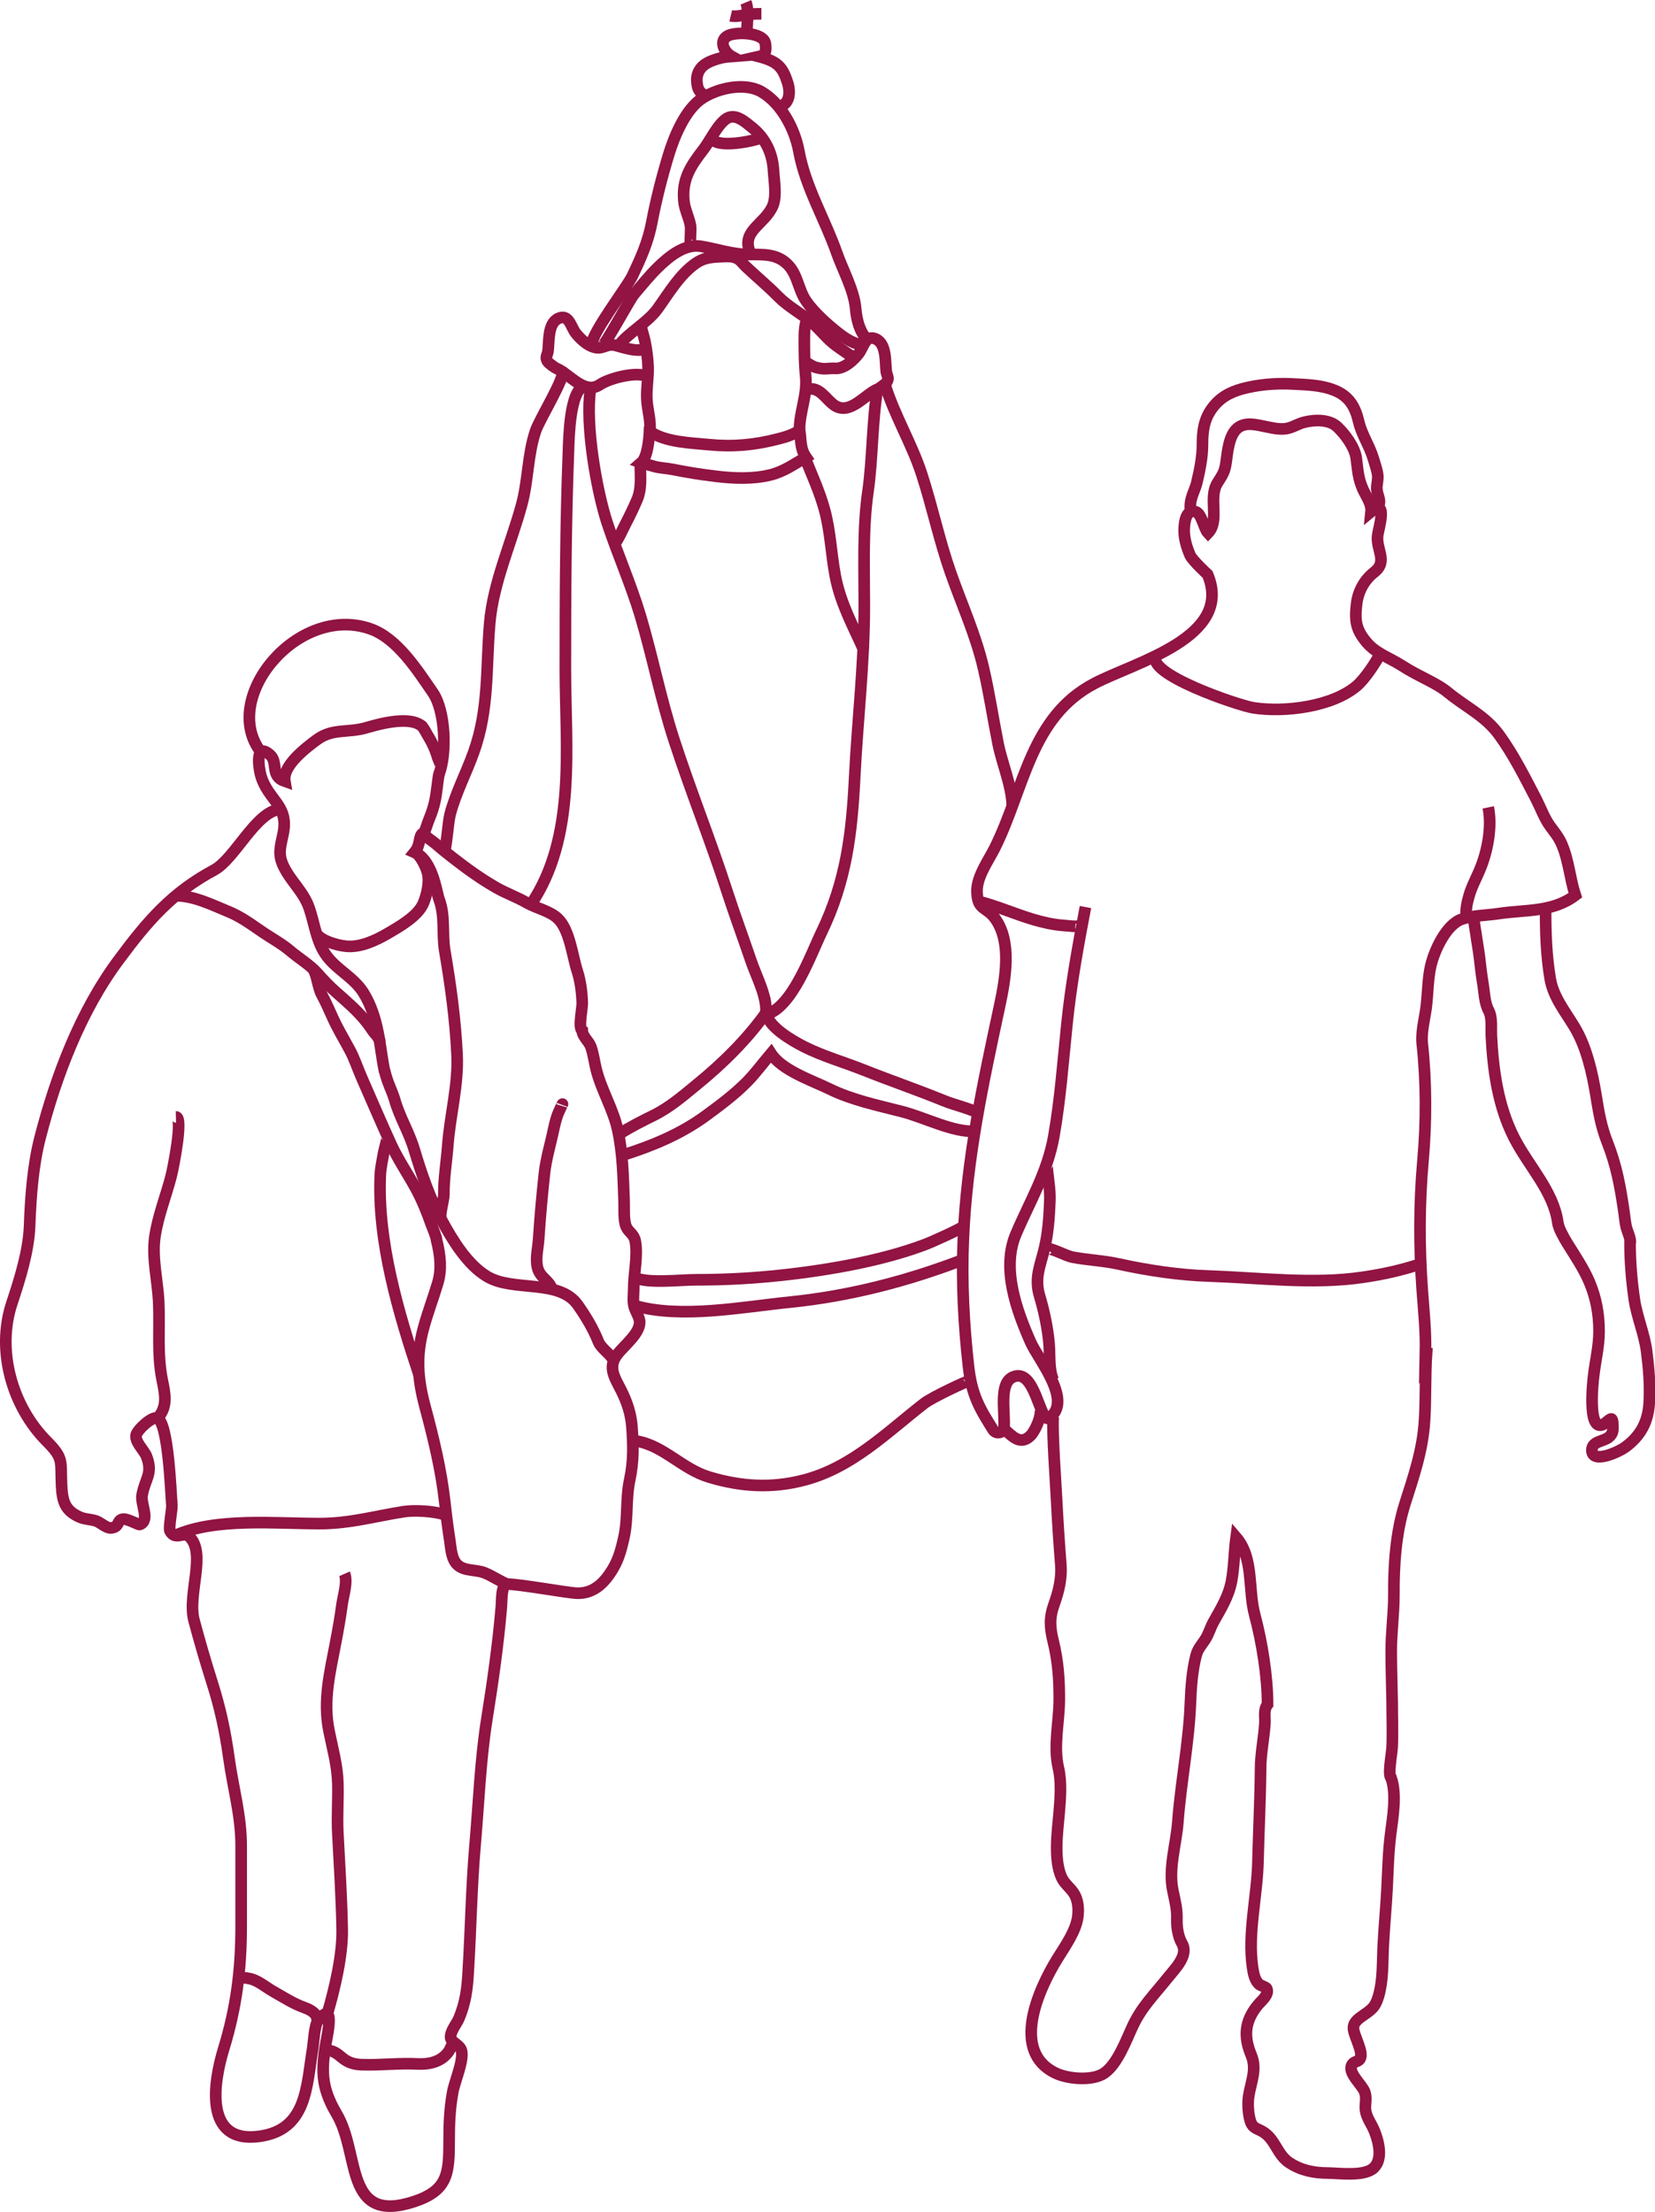<?xml version="1.0" encoding="UTF-8"?>
<svg id="Capa_2" data-name="Capa 2" xmlns="http://www.w3.org/2000/svg" viewBox="0 0 106.79 142.71">
  <defs>
    <style>
      .cls-1 {
        fill: none;
        stroke: #911443;
        stroke-miterlimit: 10;
        stroke-width: .75px;
      }
    </style>
  </defs>
  <g id="Capa_36" data-name="Capa 36">
    <g>
      <path class="cls-1" d="M70.04,58.52c-.47,2.46-.93,4.98-1.19,7.5s-.43,4.89-.85,7.29c-.42,2.36-1.54,4.18-2.45,6.32-.93,2.2.03,4.88.95,6.96.52,1.17,2.78,3.82,1.18,4.91-.6.28-.88-3.28-2.31-2.66-.9.39-.53,2.08-.58,3.24-.02.37-.51.48-.71.17-.85-1.36-1.38-2.21-1.59-4.11-.3-2.68-.45-5.45-.33-8.21.22-5.23,1.27-10.03,2.35-15.07.38-1.78.76-4.04-.25-5.53-.61-.9-1.2-.53-1.22-1.84-.01-.93.74-1.97,1.14-2.76,1.93-3.87,2.3-8.47,6.45-10.64,2.61-1.37,9-2.97,7.29-7.03,0,0-.99-.91-1.13-1.24-.21-.49-.39-1.07-.38-1.6,0-.4.07-1.38.72-1.21.41.1.54,1.08.82,1.38.77-.8,0-2.28.61-3.24.34-.54.47-.7.56-1.36s.18-1.68.7-2.14,1.25-.24,1.82-.13c.4.08.81.18,1.22.15.49-.03.84-.32,1.31-.43.68-.17,1.61-.19,2.13.31.5.47,1.11,1.3,1.21,1.99.11.8.11,1.3.44,2.04.2.44.57.94.52,1.43,1.11-.92.48,1.12.43,1.5-.14.95.69,1.69-.23,2.41-.63.49-1.05,1.23-1.14,2.09-.12,1.05-.03,1.63.66,2.44.59.7,1.4.95,2.26,1.49,1.16.75,2.19,1.08,3.01,1.76,1.12.92,2.38,1.49,3.27,2.71.94,1.29,1.67,2.76,2.4,4.16.29.57.52,1.22.89,1.73.29.4.55.69.76,1.18.45,1.05.53,2.26.87,3.28-1.47,1.12-3.24.92-4.99,1.19-.73.11-1.64.11-2.33.35-1.02.35-1.78,2.03-2.01,3.02-.2.88-.18,1.82-.3,2.72-.1.72-.32,1.55-.25,2.28.27,2.48.27,5.07.05,7.55-.25,2.82-.25,5.53-.05,8.35.1,1.34.24,2.69.21,4.04.04-.1,0,.02.07.03-.1,1.45-.04,2.91-.13,4.35-.11,1.9-.7,3.61-1.28,5.43-.58,1.85-.71,3.95-.7,5.87,0,1.2-.17,2.36-.17,3.57,0,1.1.04,2.2.06,3.3,0,.98.04,1.92,0,2.89-.02.46-.3,1.84-.06,2.02.36,1.07.1,2.52-.04,3.62-.15,1.19-.17,2.31-.23,3.51s-.19,2.51-.25,3.77c-.05,1.08,0,2.13-.3,3.17-.23.78-.5.89-1.13,1.34-.7.5-.51.82-.26,1.51.1.28.31.77.24,1.07-.08.37-.4.21-.57.52-.28.51.66,1.27.83,1.74.15.43,0,.78.05,1.17.06.49.4.9.58,1.36.26.65.56,1.78-.04,2.36s-2.21.35-2.96.34c-.9,0-1.73-.17-2.47-.65-.79-.5-.91-1.46-1.65-1.96-.43-.29-.73-.23-.89-.75-.14-.44-.18-1.12-.11-1.59.14-.91.55-1.73.17-2.65-.49-1.17-.45-2.16.4-3.21.22-.28.79-.7.59-1.1-.05-.09-.4-.19-.5-.28-.28-.28-.35-.7-.41-1.09-.32-2.2.3-4.59.35-6.8.05-1.99.15-3.98.17-5.97,0-1.04.22-1.98.28-2.99.02-.4-.1-.85.17-1.19,0-1.81-.36-4.04-.83-5.79-.44-1.65-.04-3.65-1.2-5-.13.95-.12,1.91-.3,2.86-.19.97-.68,1.75-1.15,2.59-.2.35-.3.75-.51,1.09-.24.39-.52.65-.63,1.12-.25.98-.32,2.06-.36,3.07-.1,2.56-.62,5.12-.81,7.67-.11,1.43-.62,2.96-.32,4.4.15.73.28,1.15.26,1.92-.01.5.09,1.06.33,1.49.44.77-.44,1.61-.96,2.26-.83,1.04-1.65,1.84-2.22,3.07-.43.92-.98,2.44-1.83,3.03-.77.53-2.35.38-3.13.01-2.94-1.39-1.13-5.39.08-7.36.49-.8,1.23-1.81,1.34-2.77.05-.44.02-.92-.17-1.32-.22-.46-.66-.71-.87-1.16-.53-1.13-.28-2.93-.17-4.16.08-.94.17-2.02-.05-2.94-.32-1.38.04-2.89.06-4.3.01-1.33-.07-2.56-.39-3.85-.22-.9-.26-1.52.06-2.41.29-.81.5-1.66.43-2.54-.11-1.38-.2-2.75-.27-4.14-.05-1.03-.3-4.44-.22-5.39"/>
      <path class="cls-1" d="M63.12,58.15c1.18.29,2.41.84,3.61,1.19.59.17,1.2.31,1.8.36.23.02.49.04.7.06s.59-.05.5.05"/>
      <path class="cls-1" d="M67.96,89.04c-.3-.73-.2-1.56-.27-2.38-.09-.99-.32-2.08-.61-3.05-.35-1.17.05-1.94.32-3.09.23-.97.3-1.99.34-2.97.02-.42-.01-.82-.06-1.22-.03-.3-.14-1.09-.11-1.1"/>
      <path class="cls-1" d="M67.56,80.59c.13-.16,1.2.44,1.65.52.98.19,1.98.22,2.97.44,1.92.42,3.91.72,5.88.78,3.19.11,6.69.55,9.86.08,1.31-.19,2.53-.46,3.76-.87"/>
      <path class="cls-1" d="M74.62,42.27c-.83,1.18,5.33,3.26,6.27,3.4,2.03.31,5.1-.08,6.67-1.43.51-.44,1.22-1.5,1.5-2.07"/>
      <path class="cls-1" d="M76.83,32.97c-.13-.76.28-1.3.4-1.85.19-.81.36-1.62.36-2.45s.09-1.59.6-2.3,1.16-1.06,1.95-1.28c1.04-.28,2.13-.37,3.21-.32.93.05,1.87.06,2.75.41.96.38,1.35,1.08,1.57,2.02.2.86.7,1.55.95,2.4.1.35.24.71.28,1.07.03.29-.07.57-.06.86.02.44.33.79.06,1.19"/>
      <path class="cls-1" d="M94.64,59.21c-.1-.45.03-1,.15-1.41.18-.65.55-1.28.79-1.92.44-1.15.69-2.61.45-3.79"/>
      <path class="cls-1" d="M99.73,58.59c0,1.56.04,3.03.3,4.57.2,1.17.97,2.11,1.56,3.09.77,1.27,1.15,2.94,1.39,4.4.17,1.06.33,2.03.73,3.04.29.74.51,1.47.68,2.23s.29,1.52.4,2.28c.05.33.07.66.15.99.05.2.34.88.24.98,0,1.22.1,2.47.28,3.69.17,1.13.64,2.18.79,3.32.14,1.08.23,2.17.17,3.27-.06,1.29-.57,2.21-1.58,2.94-.38.27-2.07,1.07-2.12.21-.03-.64.74-.57,1.11-.89.26-.23.25-.43.24-.77-.02-.51-.08-.47-.42-.18-1.26,1.06-.88-2.51-.82-2.99.11-.96.35-1.9.35-2.87,0-1.12-.19-2.16-.62-3.18-.38-.9-.94-1.71-1.45-2.54-.22-.36-.55-.95-.59-1.3-.28-2.03-1.88-3.63-2.82-5.47-1.04-2.04-1.36-4.35-1.47-6.61-.02-.49.06-1.16-.17-1.59-.28-.52-.28-1.22-.38-1.79-.09-.53-.15-1.07-.21-1.6s-.17-1.08-.24-1.62c-.04-.27-.19-.92-.07-1.15"/>
      <path class="cls-1" d="M64.8,92.21c.5.42,1.02,1.08,1.69.42.32-.31.93-1.64.5-1.92"/>
      <path class="cls-1" d="M18.01,52.22c-1.53.21-2.87,3.2-4.19,3.91-2.72,1.46-4.29,3.28-6.15,5.79-2.47,3.31-4.06,7.51-5.08,11.47-.47,1.82-.61,3.83-.68,5.7-.06,1.63-.63,3.44-1.14,4.98-1.02,3.05,0,6.68,2.28,8.95,1.08,1.09.85,1.26.92,2.77.05,1.08.21,1.68,1.22,2.11.29.12.72.13,1.01.23s.67.48.96.45c.59-.05.35-.52.79-.57.28-.03.99.38,1.07.35.68-.27.04-1.32.15-1.9.19-1.08.72-1.37.28-2.51-.15-.38-.74-.9-.67-1.35.05-.32,1.04-1.26,1.38-1.1.71.33.86,4.8.93,5.61.02.29-.22,1.48-.12,1.67.34.63.87.02,1.22.34,1.17,1.05-.12,3.74.33,5.43.37,1.38.73,2.62,1.15,3.95.53,1.66.86,3.18,1.1,4.92.27,1.96.8,3.73.79,5.72,0,1.71,0,3.42,0,5.14,0,2.82-.31,5.24-1.13,7.92-.65,2.12-1.3,6.09,2.26,5.64,3.13-.4,3.08-3.21,3.49-5.7.06-.38.11-1.46.33-1.75.96-1.24.73.29.6,1-.41,2.14-.42,3.24.62,5.01,1.53,2.59.45,7.14,5,5.64,2.17-.72,2.25-1.81,2.25-3.94,0-1.1.04-2.06.23-3.11.12-.68.72-2.03.57-2.67-.1-.41-.66-.54-.7-.84-.05-.41.4-.92.54-1.27.42-1.01.53-1.88.59-2.97.17-2.74.21-5.53.45-8.27s.33-5.39.76-8.09c.38-2.37.73-4.83.93-7.22.04-.49-.01-1.24.3-1.46.9,0,3.86.56,4.58.59.93.03,1.58-.49,2.09-1.22.56-.8.74-1.48.95-2.43.26-1.21.1-2.43.36-3.65s.23-2.22.15-3.38c-.06-.87-.31-1.64-.71-2.43s-.87-1.46-.25-2.28c.47-.62,1.59-1.45,1.44-2.23-.07-.34-.32-.66-.37-1.01-.05-.32,0-.7,0-1.02,0-.98.28-2.12.1-3.07-.09-.46-.42-.56-.58-.91-.19-.43-.12-1.2-.14-1.66-.06-1.57-.08-3.06-.41-4.59-.29-1.35-1.05-2.56-1.39-3.91-.12-.49-.18-1.01-.35-1.48-.13-.35-.54-.65-.55-1.02-.27-.17,0-1.38,0-1.77-.02-.67-.11-1.43-.32-2.07-.32-.98-.49-2.68-1.26-3.4-.52-.49-1.38-.66-1.99-1.01-.64-.37-1.35-.62-1.98-.98-.98-.56-1.94-1.25-2.82-1.94-.35-.28-.73-.57-1.06-.87-.22-.19-.72-.49-.83-.72-.34.19-.12.71-.56,1.25,1.18.5,1.41,2.58,1.58,3.03.41,1.09.18,2.21.37,3.33.38,2.23.68,4.42.79,6.67.1,1.97-.46,3.97-.6,5.92-.08,1.05-.26,2.08-.25,3.14,0,.35-.34,1.43-.15,1.63"/>
      <path class="cls-1" d="M28.32,49.97c.53-1.38.41-4.11-.38-5.27-1-1.45-2.29-3.5-4.02-4.12-4.69-1.66-9.75,4.45-7.1,7.92"/>
      <path class="cls-1" d="M24.82,69.14c-.33-1.53-.34-3.45-1.38-5.11-.6-.95-1.68-1.45-2.35-2.34s-.77-2.01-1.13-3.08-1.18-1.72-1.66-2.71c-.38-.78-.21-1.25-.03-2.11.39-1.87-.99-2.14-1.45-3.79-.13-.48-.37-2.16.61-1.29.53.47-.01,1.37.95,1.7-.17-1,1.33-2.14,2.06-2.68,1.02-.76,2.01-.42,3.24-.79.89-.26,2.86-.79,3.61-.03"/>
      <path class="cls-1" d="M27.31,53.82c.14-.2.27-.72.38-.97.15-.36.29-.77.37-1.15.13-.59.16-1.21.27-1.79"/>
      <path class="cls-1" d="M20.41,60.22c.29.48,1.37.78,1.93.83.91.09,1.9-.37,2.67-.82s1.96-1.12,2.31-1.96c.22-.53.42-1.36.27-1.94-.1-.4-.43-1.09-.77-1.32"/>
      <path class="cls-1" d="M11.33,57.79c1.18,0,2.33.58,3.4,1.02.84.34,1.52.86,2.26,1.36.58.39,1.21.73,1.75,1.19.58.49,1.26.89,1.76,1.45.37.42.75.82,1.17,1.19.64.57,1.27,1.1,1.82,1.75.21.25.38.48.55.74.16.24.43.44.48.74"/>
      <path class="cls-1" d="M20.18,62.47c.3.47.32,1.22.58,1.7s.46.94.69,1.45c.32.72.74,1.41,1.11,2.1.31.56.51,1.2.77,1.79.63,1.43,1.24,2.87,1.89,4.29.45.99,1.08,1.91,1.6,2.86.42.77.72,1.52,1.01,2.34.08.22.34.82.34,1.01.26,1.03.33,1.91.08,2.76-.3,1.01-.67,1.96-.94,2.98-.47,1.77-.36,3.22.11,4.98.55,2.06,1.04,4.05,1.28,6.18.09.83.2,1.69.33,2.52.07.48.1,1.16.48,1.52.46.44,1.21.3,1.77.53.51.21,1.01.56,1.46.73"/>
      <path class="cls-1" d="M39.55,87.77c-.05-.34-.74-.73-.93-1.19-.34-.85-.8-1.62-1.34-2.39-1.2-1.7-4.18-.82-5.86-1.84-1.27-.76-2.24-2.37-2.92-3.63-.75-1.37-1.31-3.01-1.76-4.52-.35-1.18-.94-2.08-1.27-3.24-.19-.64-.44-1-.66-1.9"/>
      <path class="cls-1" d="M27.04,88.7c-1.32-3.98-2.7-8.58-2.5-12.91.02-.42.13-.92.2-1.33s.34-1.2.19-1.14"/>
      <path class="cls-1" d="M11.32,99.06c2.58-1.15,6.45-.76,9.3-.76,1.95,0,3.57-.48,5.43-.77.64-.1,1.96-.06,2.75.23"/>
      <path class="cls-1" d="M10.18,91.48c.66-.74.47-1.55.28-2.48-.33-1.67-.14-3.33-.22-5.03-.07-1.36-.45-2.85-.24-4.21s.71-2.59,1.04-3.86c.14-.54.8-3.85.31-3.84"/>
      <path class="cls-1" d="M35.59,83.11c-.17-.51-.74-.68-.9-1.3s.03-1.25.07-1.9c.09-1.39.22-2.82.37-4.2.1-.94.4-1.92.59-2.83.07-.33.15-.65.26-.96.05-.14.4-.9.3-.63"/>
      <path class="cls-1" d="M28.42,49.56c.08-.17-.13-.52-.18-.69-.09-.32-.22-.64-.37-.94-.12-.25-.28-.48-.41-.73-.08-.14-.19-.35-.35-.41"/>
      <path class="cls-1" d="M21.14,129.87c.46-1.58.97-3.73.94-5.39-.04-2.06-.17-4.12-.28-6.2-.06-1.07.03-2.14,0-3.21-.03-1.19-.34-2.24-.57-3.39-.4-1.95.06-3.77.42-5.66.16-.83.31-1.67.42-2.5.07-.54.38-1.48.16-1.98"/>
      <path class="cls-1" d="M20.45,130.4c.08-.49-.44-.74-.8-.87-.71-.25-1.39-.69-2.04-1.06-.51-.29-1-.74-1.59-.83-.13-.02-.55-.09-.6-.02"/>
      <path class="cls-1" d="M21.09,132.29c.4-.01.66.2.96.45.41.34.77.45,1.31.47,1.19.04,2.37-.11,3.55-.05.78.04,1.56-.12,2.04-.8.12-.17.18-.47.37-.55"/>
      <path class="cls-1" d="M41.04,92.97c1.77.28,2.96,1.8,4.72,2.33,2.06.62,4.04.74,6.13.19,3.1-.81,5.34-3.08,7.75-4.95.53-.41,2.9-1.51,2.88-1.44"/>
      <path class="cls-1" d="M62.18,81.26c-3.59,1.38-7.34,2.36-11.2,2.75-3.08.31-7.04,1.09-10.05.22"/>
      <path class="cls-1" d="M40.98,82.44c.89.38,2.89.13,3.94.13,1.6,0,3.17-.07,4.75-.22,3.16-.3,6.97-.91,9.98-2.04.58-.22,2.2-.96,2.53-1.19"/>
      <path class="cls-1" d="M40.21,74.52c1.87-.59,3.69-1.34,5.31-2.52.94-.69,1.86-1.37,2.68-2.2.57-.58,1.04-1.23,1.55-1.83.7,1.09,2.65,1.74,3.78,2.29,1.44.71,3.13,1.06,4.68,1.46,1.44.37,3.31,1.35,4.67,1.26"/>
      <path class="cls-1" d="M39.99,73.15c.58-.39,1.54-.87,2.21-1.2,1.04-.52,1.9-1.27,2.79-2,1.69-1.38,3.21-2.89,4.45-4.62.1.92,1.7,1.82,2.44,2.2,1.21.61,2.55.99,3.81,1.49,1.73.69,3.49,1.29,5.23,2,.69.28,1.53.46,2.16.77"/>
      <path class="cls-1" d="M49.41,65.45c.14-1.1-.61-2.44-.95-3.46-.5-1.47-1.05-2.95-1.53-4.43-1.07-3.31-2.36-6.51-3.44-9.83-.86-2.64-1.4-5.43-2.18-8.04-.61-2.02-1.49-4.01-2.13-5.95-.68-2.07-1.43-6.33-1.08-8.63"/>
      <path class="cls-1" d="M49.38,65.47c1.71-.4,2.91-3.83,3.64-5.34,1.59-3.31,1.95-6.38,2.13-10.01s.62-7.31.62-11.04c0-2.47-.11-4.99.24-7.39.3-2.08.27-4.7.62-6.63"/>
      <path class="cls-1" d="M51.98,23.35c.45.29.55.35.97.42.36.06.62-.03.95,0,.57.03,1.18-.53,1.51-.96.3-.38.43-1.26,1.12-.93s.58,1.5.66,2.11c.04.25.2.4.03.66-.09.14-.5.42-.58.45-.84.35-1.81,1.73-2.81,1.04-.54-.37-.98-1.27-1.77-1"/>
      <path class="cls-1" d="M39.93,22.29c.58-.8,1.86-1.47,2.51-2.38.73-1.02,1.41-2.19,2.45-2.92.46-.32.9-.39,1.46-.42.29-.01.66-.05.94.01.47.1.53.34.88.66.68.64,1.39,1.23,2.04,1.89s1.47,1.08,2.17,1.67c.53.45,1,1.09,1.59,1.51.25.18,1.07.78,1.25.77"/>
      <path class="cls-1" d="M38.83,22.37c.17-.04,1.84-3.1,2.07-3.37.5-.59.99-1.2,1.54-1.74.74-.72,1.74-1.54,2.78-1.37s2.02.53,3.17.53c.89,0,1.73-.04,2.41.62s.7,1.64,1.22,2.39c.47.69,1.34,1.48,1.99,1.99.43.35,1.21.9,1.71.77"/>
      <path class="cls-1" d="M44.61,15.83c-.14,0,0-1-.06-1.3-.1-.52-.37-1.01-.42-1.56-.14-1.39.43-2.26,1.26-3.33.42-.54.93-1.65,1.51-2s1.22.26,1.67.62c.83.68,1.28,1.65,1.34,2.73.04.7.22,1.66-.05,2.3-.53,1.22-2.1,1.61-1.43,3.07"/>
      <path class="cls-1" d="M45.92,8.89c.24.73,2.77.22,3.3-.04"/>
      <path class="cls-1" d="M38.17,22.25c.04-.81,2.27-3.7,2.63-4.44.57-1.2,1.02-2.19,1.27-3.52.27-1.42.65-2.9,1.07-4.29.36-1.19,1.09-2.97,2.19-3.67,1-.65,2.72-1.03,3.8-.41,1.3.75,2.16,2.43,2.42,3.84.42,2.31,1.68,4.38,2.44,6.55.39,1.11,1.12,2.42,1.22,3.59.07.78.25,1.46.74,2.02"/>
      <path class="cls-1" d="M57.11,24.83c.61,1.98,1.73,3.8,2.37,5.78.68,2.1,1.13,4.26,1.86,6.34.73,2.08,1.63,4.03,2.13,6.2.37,1.61.61,3.21.93,4.82.28,1.37.86,2.64.92,3.99v-.28"/>
      <path class="cls-1" d="M28.65,54.93c.15-.09.25-1.82.39-2.38.36-1.38,1.04-2.66,1.52-4,1.01-2.81.79-5.42,1.04-8.35.22-2.58,1.38-5.13,2.06-7.63.43-1.57.38-3.24.9-4.77.25-.75,2-3.58,1.71-3.86"/>
      <path class="cls-1" d="M34.24,58.38c2.98-4.38,2.24-10.21,2.24-15.2,0-4.69.02-9.4.2-14.08.03-.79.07-3.92,1.03-4.2"/>
      <path class="cls-1" d="M41.72,22.48c-.59.31-1.7-.14-2.12-.22-.34-.06-.63.16-.95.18-.57.03-1.18-.53-1.51-.96-.3-.38-.43-1.26-1.12-.93s-.58,1.5-.66,2.11c-.04.25-.2.4-.03.66.09.14.5.42.58.45.84.35,1.81,1.73,2.81,1.04.54-.37,2.17-.83,2.96-.56"/>
      <path class="cls-1" d="M41.92,27.83c1.03.71,2.63.74,3.85.86,1.54.15,2.91.02,4.39-.36.49-.12,1.04-.28,1.44-.58.1.66.02,1.19.41,1.75-.75.43-1.43.93-2.3,1.14-1.12.28-2.38.23-3.51.09-.94-.11-1.88-.26-2.82-.45-.41-.08-.82-.08-1.21-.2-.26-.08-.31-.07-.79-.23.41-.35.51-1.57.53-2.06.06-.02-.02.16,0,.03Z"/>
      <path class="cls-1" d="M39.63,35.14c.32-.43.49-.87.72-1.31.27-.52.52-1.04.75-1.57.32-.73.22-1.58.21-2.37"/>
      <path class="cls-1" d="M51.94,29.52c.44,1.11.96,2.23,1.27,3.39.38,1.4.42,2.85.69,4.26.33,1.75,1.15,3.23,1.85,4.8"/>
      <path class="cls-1" d="M51.59,27.69c0-1.08.51-2.23.4-3.35-.08-.78-.09-1.55-.09-2.35,0-.3,0-.59.04-.88.02-.1.05-.35.12-.45"/>
      <path class="cls-1" d="M41.94,27.72c.05-.63-.17-1.32-.2-1.95-.04-.7.1-1.38.08-2.08-.02-.58-.1-1.14-.21-1.7-.04-.19-.28-1-.26-1.02"/>
      <path class="cls-1" d="M45.47,6.2c-.26-.26-.42-.32-.48-.74-.05-.33-.04-.61.13-.91.2-.35.56-.54.93-.67s.62-.2,1.16-.24c-.49-.27-.87-1.04-.21-1.35.52-.24,2.29-.22,2.39.54.07.52-.02.73-.42.82,1.23.32,1.53.7,1.84,1.65.22.67.15,1.46-.58,1.59"/>
      <path class="cls-1" d="M48.13.15c.21.5.06,1.43.06,2.01"/>
      <path class="cls-1" d="M49.13.89c-.41,0-.76.01-1.16.09-.25.05-.57.1-.82.04"/>
    </g>
  </g>
</svg>